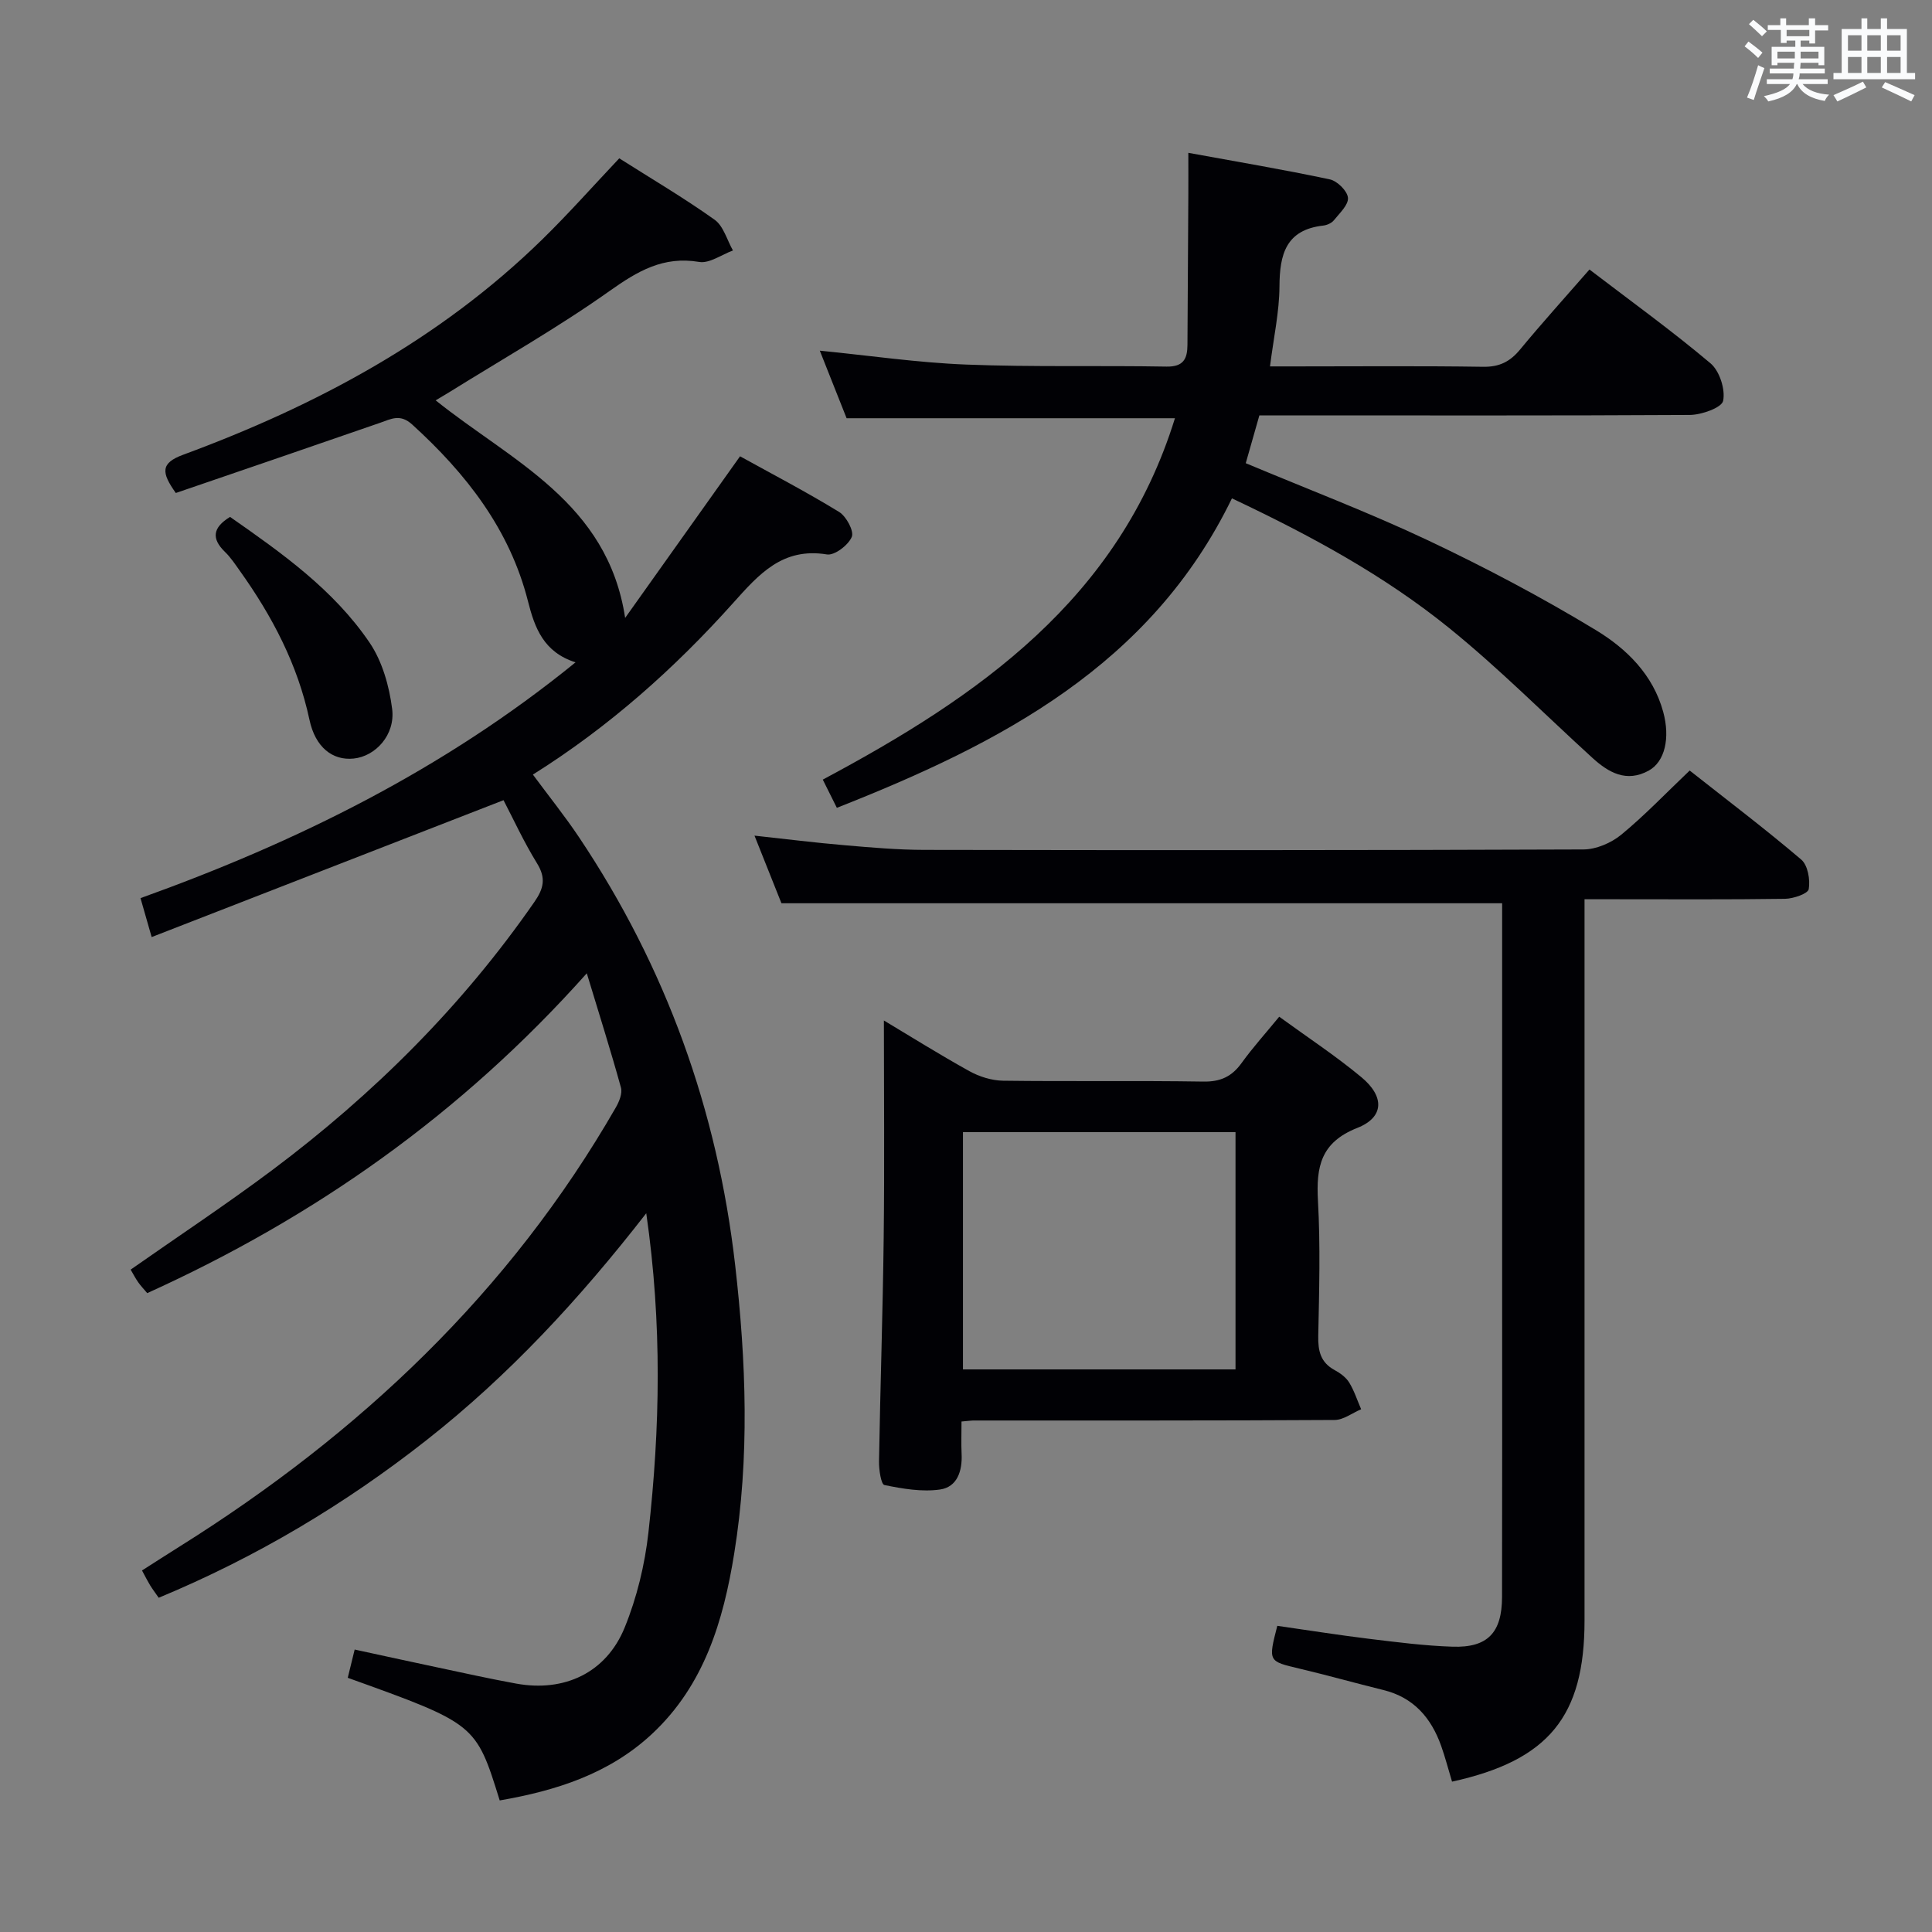 <svg enable-background="new 0 0 400 400" viewBox="0 0 400 400" xmlns="http://www.w3.org/2000/svg"><rect x="0" y="0" width="400" height="400" fill="#808080" stroke="none"/><g fill="#010105"><path d="m104.25 165.67c-24.42 9.5-48.34 18.8-72.85 28.34-.99-3.44-1.56-5.43-2.31-8.06 32.33-11.62 62.73-26.58 90.07-48.82-6.59-2.09-8.45-7.11-9.84-12.62-3.78-14.92-12.79-26.43-23.96-36.6-2.51-2.29-4.35-1.18-6.68-.37-14.09 4.89-28.21 9.71-42.28 14.53-3-4.22-3.21-6.18 1.52-7.92 27.55-10.17 53.1-23.82 74.32-44.55 5.45-5.33 10.52-11.05 15.97-16.82 6.68 4.24 13.41 8.2 19.74 12.71 1.84 1.31 2.57 4.2 3.8 6.37-2.34.85-4.86 2.73-7 2.37-7.43-1.25-12.73 1.9-18.55 6.02-10.69 7.58-22.14 14.07-33.28 21.01-.81.5-1.63.98-2.72 1.63 15.69 12.59 35.59 21.08 39.23 45.04 7.75-10.9 15.5-21.8 23.79-33.46 6.48 3.59 13.63 7.31 20.49 11.51 1.5.91 3.15 3.98 2.64 5.18-.71 1.7-3.57 3.89-5.14 3.63-9.19-1.5-14.07 4.08-19.41 10.04-12.14 13.55-25.67 25.62-41.47 35.54 3.32 4.49 6.64 8.62 9.57 13 17.99 26.88 28.63 56.44 32.31 88.58 2.28 19.93 3.01 39.83-.2 59.69-2.25 13.95-6.21 27.28-17.04 37.37-8.88 8.27-19.89 11.74-31.51 13.75-4.93-15.85-4.93-15.85-31.46-25.39.42-1.71.84-3.43 1.43-5.85 5.68 1.23 11.26 2.46 16.86 3.64 5.52 1.17 11.03 2.4 16.58 3.41 9.97 1.81 18.63-2.22 22.46-11.6 2.53-6.21 4.17-13 4.92-19.68 2.41-21.54 2.87-43.13-.45-66.1-13.92 17.91-28.52 33.63-45.5 46.98-16.95 13.33-35.3 24.26-55.44 32.63-.7-1.01-1.28-1.77-1.78-2.58-.51-.84-.95-1.72-1.68-3.07 2.68-1.71 5.28-3.39 7.9-5.03 37.12-23.28 68.2-52.56 90.21-90.85.69-1.2 1.38-2.91 1.05-4.1-2.1-7.61-4.49-15.14-7.07-23.66-25.97 29.13-56.32 50.5-91.01 66.22-.66-.79-1.33-1.49-1.88-2.27-.57-.81-1.02-1.7-1.55-2.6 9.86-6.91 19.8-13.49 29.33-20.62 20.93-15.68 39.3-33.92 54.25-55.49 1.93-2.78 2.46-4.92.56-8-2.77-4.49-4.98-9.33-6.94-13.08z"/><path d="m173.26 167.25c-.97-1.95-1.85-3.7-2.91-5.84 32.2-17.19 61.29-37.31 72.91-74.82-22.87 0-45.21 0-67.98 0-1.71-4.3-3.59-9.03-5.55-13.99 10.32 1.02 20.29 2.49 30.31 2.88 13.81.54 27.65.17 41.48.42 3.51.06 4.31-1.62 4.33-4.49.06-10.28.13-20.57.18-30.85.02-2.8 0-5.59 0-8.92 10.12 1.85 19.75 3.47 29.3 5.5 1.54.33 3.63 2.4 3.75 3.81.13 1.47-1.74 3.19-2.91 4.65-.47.59-1.42 1.01-2.19 1.1-7.74.87-9.05 5.94-9.08 12.62-.03 5.26-1.2 10.51-1.96 16.54h5.15c13 0 26-.12 38.99.08 3.37.05 5.57-1.07 7.64-3.58 4.54-5.5 9.33-10.79 14.36-16.56 8.6 6.57 17.08 12.69 25.05 19.41 1.88 1.58 3.11 5.38 2.63 7.77-.28 1.42-4.46 2.91-6.89 2.93-27.85.16-55.67.09-83.5.09-1.81 0-3.61 0-5.63 0-.98 3.44-1.87 6.56-2.82 9.9 12.82 5.38 25.55 10.21 37.81 16.01 11.83 5.6 23.46 11.75 34.65 18.53 6.33 3.83 11.86 9.2 13.97 16.95 1.47 5.39.36 10.31-3 12.16-4.62 2.53-8.31.41-11.69-2.67-9.83-8.96-19.24-18.44-29.56-26.8-13.47-10.91-28.69-19.18-45.04-26.9-16.78 34.54-47.81 50.69-81.8 64.07z"/><path d="m300.63 368.87c-.8-2.65-1.42-5.05-2.24-7.37-2.07-5.83-5.7-10.06-11.98-11.6-5.79-1.42-11.53-3.05-17.33-4.42-6.52-1.54-6.53-1.46-4.63-8.87 6.25.89 12.57 1.9 18.93 2.68 5.77.7 11.55 1.45 17.35 1.64 7.26.24 10.23-2.89 10.25-10.26.05-22 .02-44 .02-65.99 0-24.16 0-48.33 0-72.49 0-1.8 0-3.6 0-5.18-49.83 0-99.22 0-149.21 0-1.58-3.97-3.47-8.7-5.58-14 6.64.72 12.67 1.48 18.72 1.99 5.46.47 10.95.95 16.42.96 45.5.08 90.99.09 136.49-.09 2.64-.01 5.74-1.35 7.82-3.05 4.86-4 9.23-8.59 14.17-13.29 7.82 6.17 15.64 12.09 23.09 18.43 1.37 1.16 1.89 4.17 1.56 6.12-.16.95-3.17 1.98-4.91 2.01-11.83.17-23.66.09-35.5.09-1.8 0-3.6 0-6.01 0v6.31 142.99c.01 19.86-7.41 28.99-27.43 33.39z"/><path d="m199.07 294.31c0 2.46-.08 4.59.02 6.71.17 3.52-.9 6.86-4.48 7.37-3.74.53-7.74-.16-11.5-.93-.7-.14-1.15-3.2-1.12-4.91.26-15.47.79-30.93.97-46.4.18-14.94.04-29.89.04-44.87 5.3 3.17 11.41 7 17.7 10.49 2.07 1.15 4.62 1.94 6.97 1.98 13.82.18 27.65-.04 41.47.18 3.57.06 5.91-1.05 7.93-3.86 2.32-3.21 4.98-6.16 7.78-9.57 5.85 4.26 11.68 8.09 17.01 12.52 4.83 4.01 4.73 8.3-.84 10.5-7.6 3-8.54 8.07-8.15 15.1.52 9.3.25 18.65.06 27.98-.06 3.11.48 5.48 3.39 7.06 1.15.62 2.35 1.5 3.01 2.57 1.05 1.71 1.67 3.68 2.48 5.54-1.83.77-3.65 2.21-5.48 2.22-24.82.15-49.64.1-74.46.11-.65-.02-1.31.08-2.8.21zm56.73-59.91c-19.15 0-37.83 0-56.43 0v49.12h56.43c0-16.53 0-32.64 0-49.12z"/><path d="m47.63 107.02c10.65 7.44 21.42 15.03 28.88 26.02 2.64 3.89 4.08 9.01 4.68 13.74.68 5.37-3.45 9.81-7.97 10.27-4.37.45-7.94-2.33-9.15-8.03-2.44-11.43-7.71-21.45-14.41-30.83-.96-1.35-1.89-2.77-3.07-3.91-2.88-2.79-2.54-5.07 1.04-7.26z"/></g><path d="m361.2 9.6.8-1c.9.7 1.9 1.4 2.9 2.3l-.9 1.1c-1-1-2-1.8-2.8-2.4zm.5 10.6c.9-2.1 1.6-4.3 2.3-6.7.4.2.8.4 1.3.6-.7 2.1-1.5 4.3-2.2 6.6zm.4-15.2.9-.9c1 .8 2 1.6 2.8 2.4l-1 1c-.9-.9-1.8-1.7-2.7-2.5zm12.5-1.2h1.2v1.4h2.7v1.1h-2.7v2.7h-1.2v-.6h-1.8v1.3h4.9v3.8h-1.2v-.5h-3.7c0 .4-.1.9-.1 1.2h5.1v1h-5.2c0 .5-.1.9-.2 1.2h6v1h-5.2c1.1 1.3 2.9 2 5.5 2.2-.4.4-.7.8-.9 1.3-2.9-.5-4.8-1.6-5.7-3.5h-.1c-.8 1.7-2.7 2.9-5.9 3.6-.2-.4-.6-.8-.9-1.1 2.8-.6 4.6-1.4 5.4-2.5h-4.8v-1h5.3c.1-.3.2-.7.2-1.2h-4.9v-1h5c0-.4 0-.8.1-1.2h-3.5v.5h-1.2v-3.8h4.9v-1.3h-1.8v.5h-1.2v-2.7h-2.7v-1h2.6v-1.4h1.2v1.4h4.7v-1.4zm-6.6 8.3h3.6c0-.4 0-.9 0-1.4h-3.6zm1.9-4.6h4.7v-1.3h-4.7zm6.6 3.2h-3.7v1.4h3.7z" fill="#fafbfc"/><path d="m385.3 3.8h1.3v2.2h2.8v-2.2h1.3v2.2h4.1v9.1h1.7v1.3h-16.9v-1.3h1.7v-9.1h4.1v-2.2zm.4 13.1.7 1.2c-1.8.9-3.8 1.9-6 2.9-.2-.4-.5-.8-.8-1.3 2.3-1 4.3-1.9 6.1-2.8zm-3.1-6.4h2.8v-3.2h-2.8zm0 4.6h2.8v-3.3h-2.8zm4-4.6h2.8v-3.2h-2.8zm0 4.6h2.8v-3.3h-2.8zm3.7 1.9c2.1.9 4.1 1.8 6.1 2.7l-.7 1.3c-2.2-1.1-4.2-2-6.1-2.9zm3.2-9.7h-2.8v3.2h2.8zm-2.8 7.8h2.8v-3.3h-2.8z" fill="#fafbfc"/></svg>